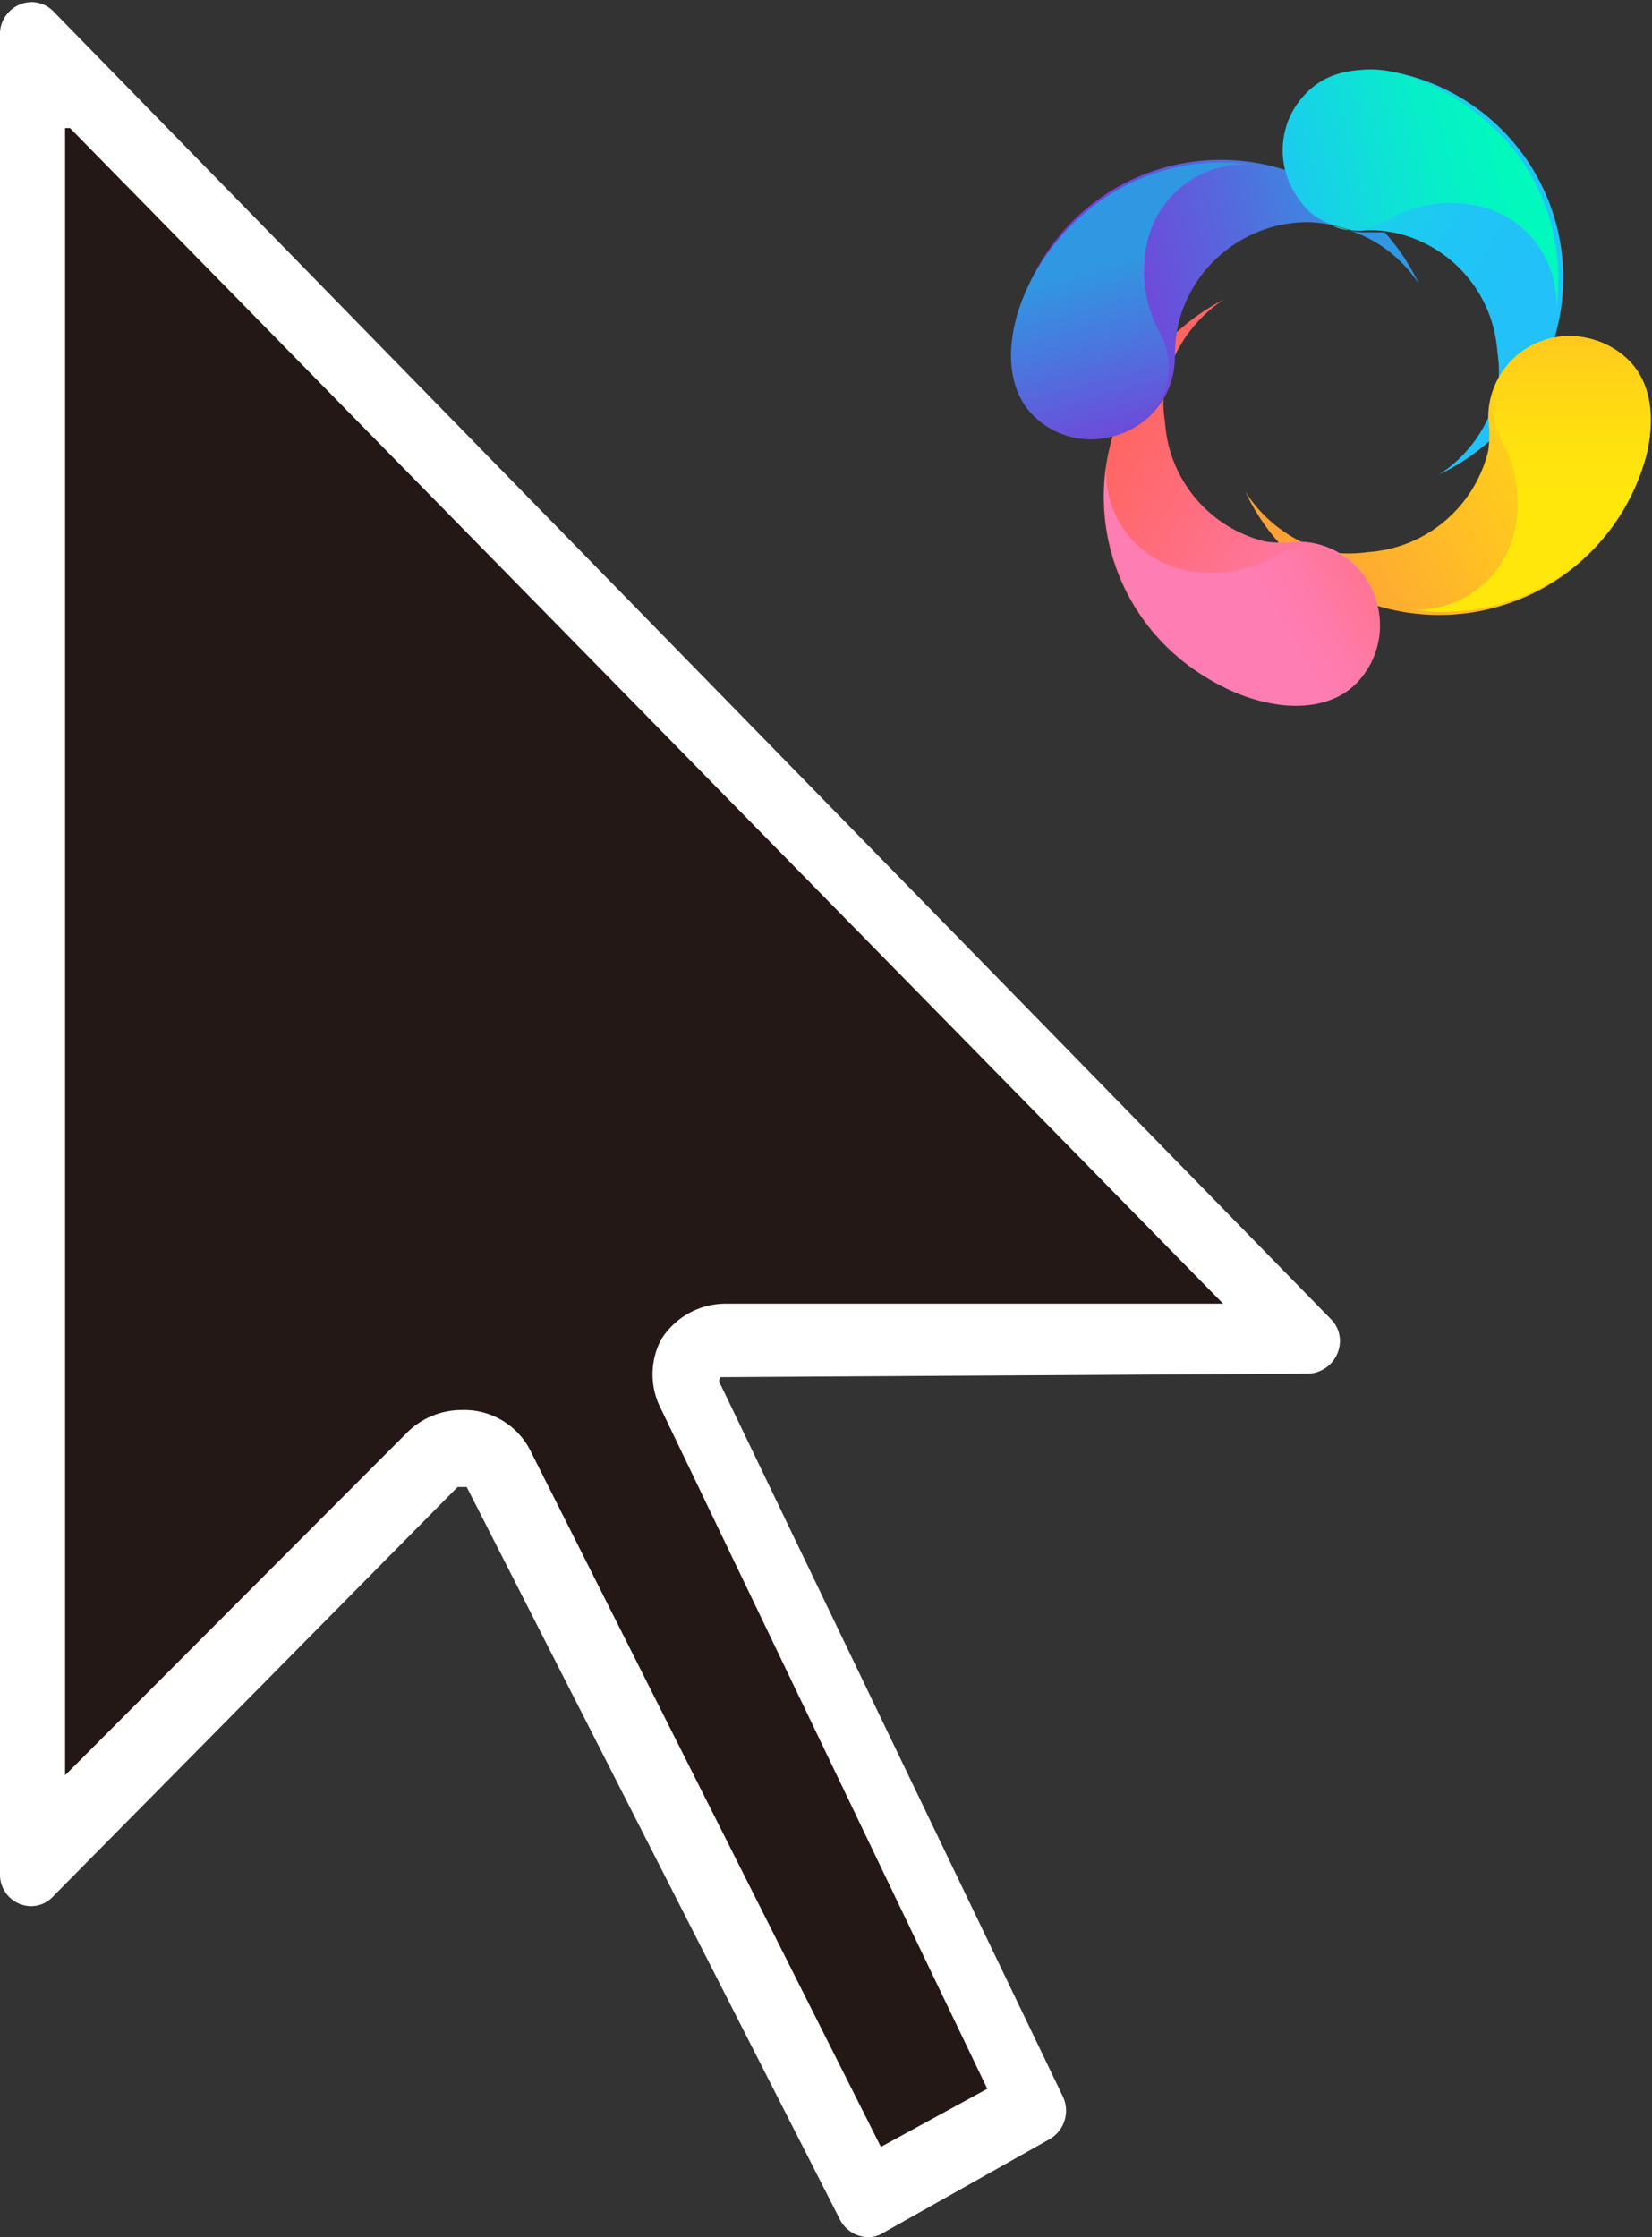 <svg id="图层_1" data-name="图层 1" xmlns="http://www.w3.org/2000/svg" xmlns:xlink="http://www.w3.org/1999/xlink" viewBox="0 0 23.61 31.97"><rect x="0" y="0" width="23.61" height="31.97" fill="#333333" stroke="none"/><defs><style>.cls-1{fill:#231815;}.cls-2{fill:#fff;}.cls-3{fill:url(#未命名的渐变_5);}.cls-4{fill:url(#未命名的渐变_2);}.cls-5{fill:url(#未命名的渐变_3);}.cls-6{fill:url(#未命名的渐变_4);}.cls-7{fill:url(#未命名的渐变_6);}.cls-8{fill:url(#未命名的渐变_6-2);}.cls-9{fill:url(#未命名的渐变_7);}.cls-10{fill:url(#未命名的渐变_8);}.cls-11{fill:url(#未命名的渐变_9);}.cls-12{fill:url(#未命名的渐变_10);}</style><linearGradient id="未命名的渐变_5" x1="148.17" y1="-129.82" x2="153.11" y2="-129.82" gradientTransform="matrix(-0.87, -0.5, -0.5, 0.87, 85.61, 191.49)" gradientUnits="userSpaceOnUse"><stop offset="0" stop-color="#22c1f9"/><stop offset="0.25" stop-color="#20c5f5"/><stop offset="0.52" stop-color="#18d2e8"/><stop offset="0.8" stop-color="#0ce6d2"/><stop offset="1" stop-color="#01f9be"/></linearGradient><linearGradient id="未命名的渐变_2" x1="146.68" y1="-130.01" x2="149.55" y2="-125.04" gradientTransform="matrix(-0.87, -0.5, -0.5, 0.87, 85.61, 191.49)" gradientUnits="userSpaceOnUse"><stop offset="0" stop-color="#ffe70c"/><stop offset="0.19" stop-color="#ffd815"/><stop offset="1" stop-color="#fe9d3a"/></linearGradient><linearGradient id="未命名的渐变_3" x1="148.2" y1="-125.72" x2="153.14" y2="-125.72" gradientTransform="matrix(-0.87, -0.5, -0.5, 0.87, 85.61, 191.49)" gradientUnits="userSpaceOnUse"><stop offset="0" stop-color="#fe7db3"/><stop offset="1" stop-color="#ff604f"/></linearGradient><linearGradient id="未命名的渐变_4" x1="148.17" y1="-129.82" x2="153.11" y2="-129.82" gradientTransform="matrix(-0.87, -0.5, -0.5, 0.87, 85.61, 191.49)" gradientUnits="userSpaceOnUse"><stop offset="0" stop-color="#01f9be"/><stop offset="0.01" stop-color="#03f9bf"/><stop offset="0.23" stop-color="#2cfbd3"/><stop offset="0.44" stop-color="#4cfce3"/><stop offset="0.64" stop-color="#63fdee"/><stop offset="0.83" stop-color="#71fef5"/><stop offset="1" stop-color="#76fef7"/></linearGradient><linearGradient id="未命名的渐变_6" x1="150.68" y1="-130.02" x2="154.85" y2="-125.84" gradientTransform="matrix(-0.87, -0.5, -0.5, 0.87, 85.61, 191.49)" gradientUnits="userSpaceOnUse"><stop offset="0" stop-color="#3098e2"/><stop offset="0.01" stop-color="#3197e2"/><stop offset="0.33" stop-color="#5767dd"/><stop offset="0.62" stop-color="#7344d9"/><stop offset="0.85" stop-color="#842fd7"/><stop offset="1" stop-color="#8a27d6"/></linearGradient><linearGradient id="未命名的渐变_6-2" x1="150.87" y1="-130.22" x2="155.06" y2="-126.03" xlink:href="#未命名的渐变_6"/><linearGradient id="未命名的渐变_7" x1="149.68" y1="-131.96" x2="152.15" y2="-129.5" gradientTransform="matrix(-0.87, -0.5, -0.5, 0.87, 85.61, 191.49)" gradientUnits="userSpaceOnUse"><stop offset="0" stop-color="#01f9be"/><stop offset="0.29" stop-color="#08edca"/><stop offset="0.81" stop-color="#1aceeb"/><stop offset="1" stop-color="#22c1f9"/></linearGradient><linearGradient id="未命名的渐变_8" x1="460.49" y1="31.2" x2="462.02" y2="33.85" gradientTransform="matrix(0.87, 0.5, 0.5, -0.87, -398.02, -194.31)" gradientUnits="userSpaceOnUse"><stop offset="0" stop-color="#fe7db3"/><stop offset="0.17" stop-color="#fe7bab"/><stop offset="0.42" stop-color="#fe7597"/><stop offset="0.72" stop-color="#ff6b75"/><stop offset="1" stop-color="#ff604f"/></linearGradient><linearGradient id="未命名的渐变_9" x1="396.15" y1="-205.44" x2="399.58" y2="-203.47" gradientTransform="matrix(0.5, -0.87, -0.87, -0.5, -354.11, 249.06)" gradientUnits="userSpaceOnUse"><stop offset="0" stop-color="#ffe70c"/><stop offset="0.21" stop-color="#ffe10f"/><stop offset="0.47" stop-color="#ffd219"/><stop offset="0.76" stop-color="#feb829"/><stop offset="1" stop-color="#fe9d3a"/></linearGradient><linearGradient id="未命名的渐变_10" x1="231.63" y1="139.45" x2="234.09" y2="141.92" gradientTransform="matrix(-0.5, 0.87, 0.87, 0.5, 10.89, -267.71)" gradientUnits="userSpaceOnUse"><stop offset="0" stop-color="#3098e2"/><stop offset="0.33" stop-color="#4b76de"/><stop offset="1" stop-color="#8a27d6"/></linearGradient></defs><path class="cls-1" d="M7,20.74H6.57a.59.59,0,0,0-.42.17L.41,26.72.5.46l18.23,18.7H10.09l-.21.27a.56.56,0,0,0,0,.56l4.88,10.18-2.4,1.27Z" transform="translate(0 0.03)"/><path class="cls-2" d="M1,1.8,17.48,18.6H10.37a1.09,1.09,0,0,0-.92.51,1.07,1.07,0,0,0,0,1l4.66,9.71-1.52.83-5-9.93a1.06,1.06,0,0,0-1-.6,1.1,1.1,0,0,0-.77.32L.93,25.34V1.8M.45,0A.46.46,0,0,0,0,.43V26.75a.45.45,0,0,0,.44.46h0a.43.43,0,0,0,.32-.14l5.78-5.85h.13L12,31.68a.46.46,0,0,0,.41.26.39.39,0,0,0,.21-.06L15,30.54a.47.47,0,0,0,.19-.61L10.3,19.76a.08.08,0,0,1,0-.11h0l8.4-.05h0a.47.47,0,0,0,.45-.47.44.44,0,0,0-.13-.31L.77.14A.44.44,0,0,0,.45,0Z" transform="translate(0 0.03)"/><path class="cls-3" d="M18.4,1.73a1.13,1.13,0,0,0,0,.68,1.19,1.19,0,0,0,.69.79h0l.22.06a.78.78,0,0,0,.22,0,1.8,1.8,0,0,1,.46.05A1.87,1.87,0,0,1,21.4,5a1.71,1.71,0,0,1,0,.55,1.92,1.92,0,0,1-.83,1.2,3.11,3.11,0,0,0,1.56-1.7A3,3,0,0,0,19.92,1a1.47,1.47,0,0,0-.66,0A1.13,1.13,0,0,0,18.4,1.73Z" transform="translate(0 0.03)"/><path class="cls-4" d="M23.55,6.37a1.52,1.52,0,0,0,0-.67,1.09,1.09,0,0,0-.73-.86,1.16,1.16,0,0,0-1.55,1.1,1.83,1.83,0,0,1,0,.47,1.9,1.9,0,0,1-1.72,1.45,2,2,0,0,1-.55,0A2,2,0,0,1,17.8,7a3.06,3.06,0,0,0,5.75-.61Z" transform="translate(0 0.03)"/><path class="cls-5" d="M18.12,10a1.52,1.52,0,0,0,.67,0,1.11,1.11,0,0,0,.86-.73,1.17,1.17,0,0,0-1.1-1.56,1.79,1.79,0,0,1-.46,0A1.88,1.88,0,0,1,16.65,6a1.68,1.68,0,0,1,0-.55,2,2,0,0,1,.84-1.2A3.12,3.12,0,0,0,16,5.93,3,3,0,0,0,18.12,10Z" transform="translate(0 0.03)"/><path class="cls-6" d="M19.05,3.2a.86.86,0,0,0,.23.06l-.22-.06Z" transform="translate(0 0.03)"/><path class="cls-7" d="M19.28,3.26a1.9,1.9,0,0,1,1,.77,3.07,3.07,0,0,0-.49-.74H19.5A.78.78,0,0,1,19.28,3.26Z" transform="translate(0 0.03)"/><path class="cls-8" d="M14.51,4.65a1.34,1.34,0,0,0,0,.66,1.11,1.11,0,0,0,.73.86,1.16,1.16,0,0,0,1.55-1.1,2.5,2.5,0,0,1,.05-.47,1.91,1.91,0,0,1,1.71-1.45,1.63,1.63,0,0,1,.54.05,1.19,1.19,0,0,1-.69-.79A3,3,0,0,0,14.51,4.65Z" transform="translate(0 0.03)"/><path class="cls-9" d="M22.24,4.39A1.42,1.42,0,0,0,21.06,2.9a1.83,1.83,0,0,0-1.26.23,1,1,0,0,1-.88,0,.86.86,0,0,1-.36-.32,1.16,1.16,0,0,1,.11-1.51c.63-.66,2-.29,2.91.74A3,3,0,0,1,22.24,4.39Z" transform="translate(0 0.03)"/><path class="cls-10" d="M15.81,6.64A1.43,1.43,0,0,0,17,8.13a1.9,1.9,0,0,0,1.26-.23,1,1,0,0,1,.88,0,.86.86,0,0,1,.36.32,1.18,1.18,0,0,1-.11,1.51c-.63.65-2.05.29-2.91-.74A3,3,0,0,1,15.81,6.64Z" transform="translate(0 0.03)"/><path class="cls-11" d="M20.17,8.68a1.43,1.43,0,0,0,1.49-1.19,1.85,1.85,0,0,0-.22-1.26,1,1,0,0,1,0-.88A1,1,0,0,1,21.76,5a1.18,1.18,0,0,1,1.51.11c.65.63.28,2.05-.74,2.92A3,3,0,0,1,20.17,8.68Z" transform="translate(0 0.03)"/><path class="cls-12" d="M17.87,2.32a1.43,1.43,0,0,0-1.49,1.19,1.85,1.85,0,0,0,.22,1.26,1,1,0,0,1,0,.89.92.92,0,0,1-.32.36,1.16,1.16,0,0,1-1.5-.1c-.66-.63-.29-2.06.74-2.92A3,3,0,0,1,17.87,2.32Z" transform="translate(0 0.03)"/></svg>